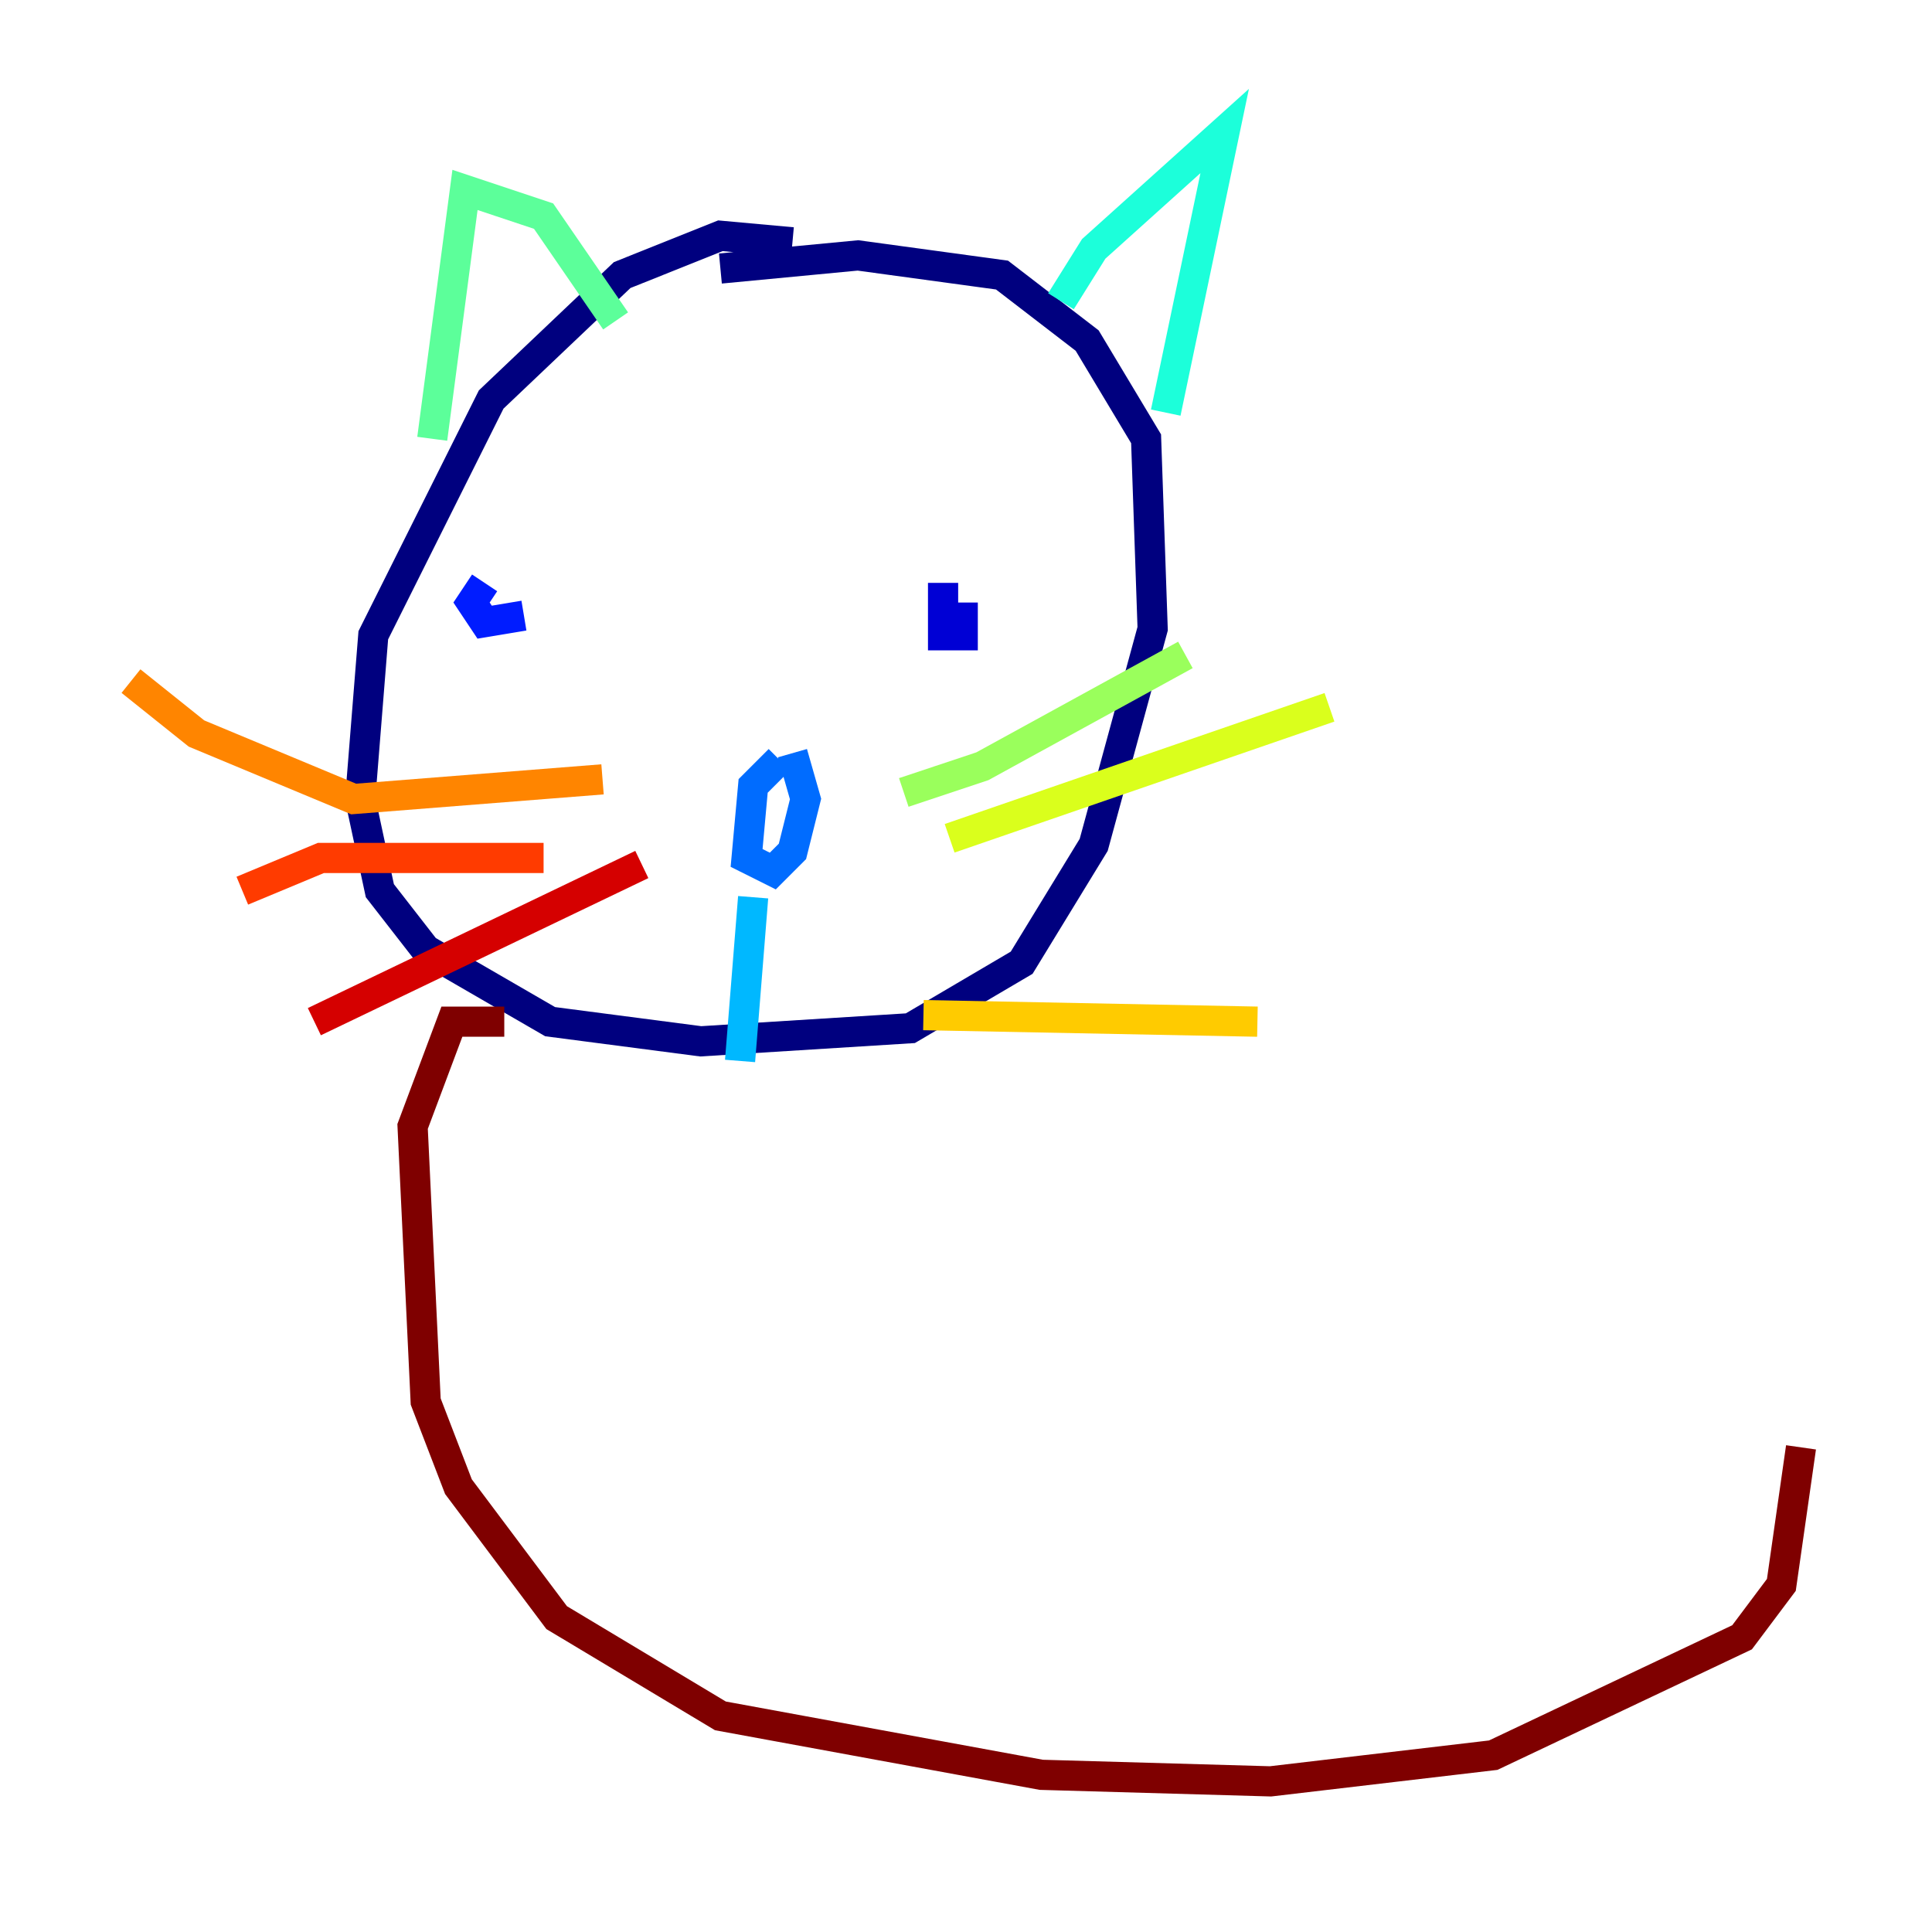 <?xml version="1.0" encoding="utf-8" ?>
<svg baseProfile="tiny" height="128" version="1.2" viewBox="0,0,128,128" width="128" xmlns="http://www.w3.org/2000/svg" xmlns:ev="http://www.w3.org/2001/xml-events" xmlns:xlink="http://www.w3.org/1999/xlink"><defs /><polyline fill="none" points="52.502,16.054 47.729,15.62 41.22,18.224 32.542,26.468 24.732,42.088 23.864,52.936 25.166,59.01 28.203,62.915 36.447,67.688 46.427,68.99 60.312,68.122 67.688,63.783 72.461,55.973 76.366,41.654 75.932,29.071 72.027,22.563 66.386,18.224 56.841,16.922 47.729,17.79" stroke="#00007f" stroke-width="2" /><polyline fill="none" points="62.481,38.617 62.481,42.088 63.783,42.088 63.783,39.919" stroke="#0000d5" stroke-width="2" /><polyline fill="none" points="32.108,38.617 31.241,39.919 32.108,41.22 34.712,40.786" stroke="#001cff" stroke-width="2" /><polyline fill="none" points="51.634,50.332 49.898,52.068 49.464,56.841 51.2,57.709 52.502,56.407 53.37,52.936 52.502,49.898" stroke="#006cff" stroke-width="2" /><polyline fill="none" points="49.898,59.444 49.031,70.291" stroke="#00b8ff" stroke-width="2" /><polyline fill="none" points="70.291,19.959 72.461,16.488 81.139,8.678 77.234,27.336" stroke="#1cffda" stroke-width="2" /><polyline fill="none" points="40.786,21.261 36.014,14.319 30.807,12.583 28.637,29.071" stroke="#5cff9a" stroke-width="2" /><polyline fill="none" points="59.878,52.502 65.085,50.766 78.536,43.39" stroke="#9aff5c" stroke-width="2" /><polyline fill="none" points="62.915,55.539 88.081,46.861" stroke="#daff1c" stroke-width="2" /><polyline fill="none" points="61.18,67.254 83.308,67.688" stroke="#ffcb00" stroke-width="2" /><polyline fill="none" points="39.919,51.634 23.43,52.936 13.017,48.597 8.678,45.125" stroke="#ff8500" stroke-width="2" /><polyline fill="none" points="36.014,56.841 21.261,56.841 16.054,59.01" stroke="#ff3b00" stroke-width="2" /><polyline fill="none" points="42.522,57.275 20.827,67.688" stroke="#d50000" stroke-width="2" /><polyline fill="none" points="33.41,67.688 29.939,67.688 27.336,74.63 28.203,92.854 30.373,98.495 36.881,107.173 47.729,113.681 68.99,117.586 84.176,118.02 98.929,116.285 115.417,108.475 118.02,105.003 119.322,95.891" stroke="#7f0000" stroke-width="2" /></svg>